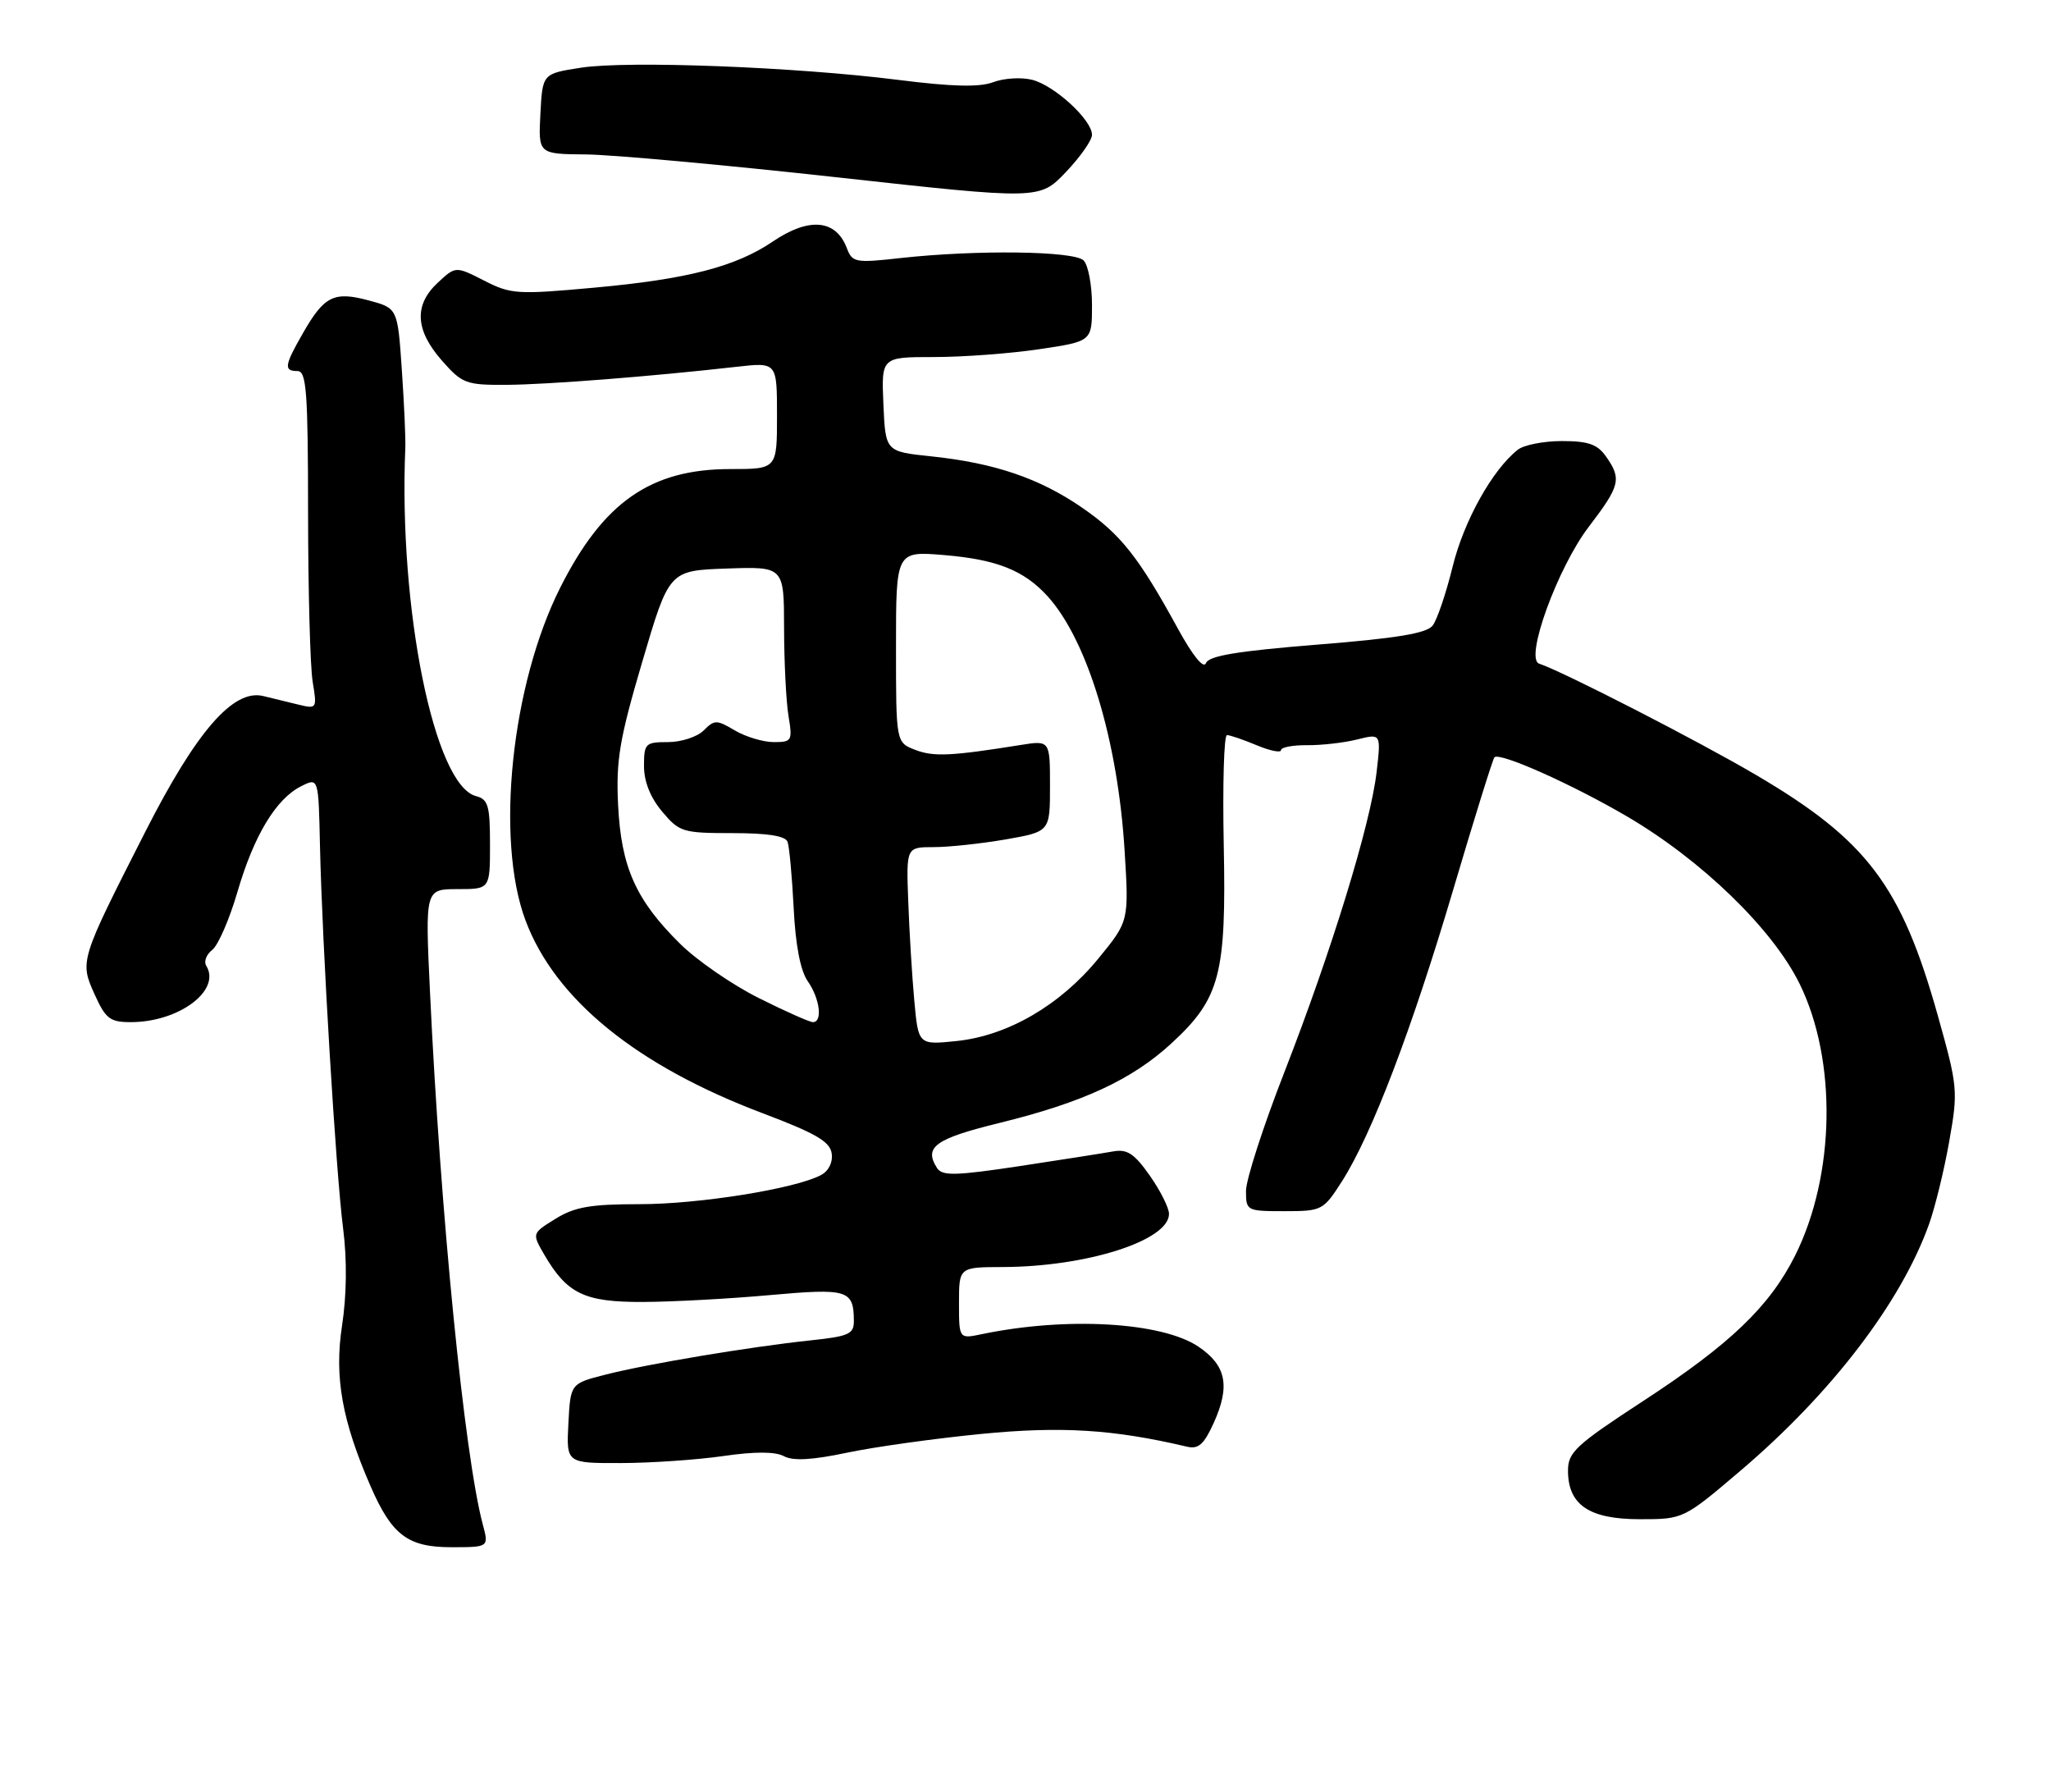 <?xml version="1.0" encoding="UTF-8" standalone="no"?>
<!DOCTYPE svg PUBLIC "-//W3C//DTD SVG 1.1//EN" "http://www.w3.org/Graphics/SVG/1.1/DTD/svg11.dtd" >
<svg xmlns="http://www.w3.org/2000/svg" xmlns:xlink="http://www.w3.org/1999/xlink" version="1.1" viewBox="0 0 293 256">
 <g >
 <path fill="currentColor"
d=" M 68.97 217.75 C 66.35 207.93 62.92 173.42 61.43 141.75 C 60.73 127.00 60.73 127.00 65.37 127.00 C 70.00 127.00 70.00 127.00 70.00 120.62 C 70.00 115.06 69.74 114.17 67.99 113.71 C 62.05 112.15 56.94 87.00 57.90 64.00 C 57.96 62.62 57.73 57.57 57.40 52.76 C 56.80 44.02 56.80 44.02 52.67 42.91 C 47.71 41.58 46.31 42.27 43.27 47.60 C 40.62 52.22 40.51 53.00 42.50 53.00 C 43.78 53.00 44.00 55.92 44.01 73.25 C 44.02 84.39 44.31 95.25 44.67 97.40 C 45.30 101.22 45.26 101.28 42.65 100.65 C 41.19 100.29 38.92 99.74 37.60 99.42 C 33.33 98.38 28.06 104.45 20.79 118.74 C 11.39 137.22 11.37 137.28 13.52 142.04 C 15.09 145.52 15.71 146.00 18.68 146.00 C 25.57 146.00 31.64 141.46 29.46 137.94 C 29.10 137.35 29.48 136.33 30.32 135.68 C 31.16 135.03 32.78 131.31 33.92 127.40 C 36.28 119.32 39.44 114.09 43.03 112.30 C 45.50 111.06 45.50 111.06 45.71 120.78 C 46.03 135.00 47.98 167.41 49.02 175.50 C 49.59 179.98 49.53 184.98 48.86 189.38 C 47.74 196.69 48.86 202.94 52.97 212.36 C 55.99 219.28 58.28 221.00 64.46 221.00 C 69.84 221.00 69.84 221.00 68.97 217.75 Z  M 248.75 209.98 C 261.68 198.96 271.57 186.03 275.57 174.88 C 276.43 172.47 277.74 167.14 278.46 163.04 C 279.74 155.81 279.69 155.26 276.83 145.06 C 271.62 126.51 266.73 120.02 250.89 110.71 C 242.71 105.89 223.30 95.93 219.87 94.79 C 217.78 94.09 222.51 81.08 226.98 75.23 C 231.45 69.37 231.69 68.42 229.44 65.22 C 228.21 63.46 226.91 63.00 223.13 63.00 C 220.52 63.00 217.67 63.56 216.81 64.25 C 213.18 67.13 209.11 74.44 207.52 80.94 C 206.58 84.75 205.30 88.54 204.66 89.36 C 203.80 90.47 199.48 91.18 188.16 92.08 C 176.76 93.00 172.68 93.67 172.28 94.72 C 171.95 95.58 170.41 93.70 168.28 89.81 C 162.67 79.56 160.10 76.31 154.58 72.51 C 148.48 68.31 142.07 66.13 133.00 65.18 C 126.50 64.50 126.50 64.50 126.20 57.75 C 125.91 51.00 125.91 51.00 133.41 51.00 C 137.54 51.00 144.31 50.50 148.46 49.88 C 156.00 48.76 156.00 48.76 156.00 43.58 C 156.00 40.73 155.46 37.86 154.80 37.20 C 153.44 35.84 139.52 35.66 128.65 36.86 C 122.20 37.58 121.76 37.50 120.98 35.45 C 119.42 31.33 115.58 30.99 110.40 34.50 C 105.11 38.09 98.20 39.88 84.88 41.09 C 73.90 42.09 72.99 42.04 69.16 40.08 C 65.09 38.01 65.09 38.01 62.55 40.37 C 59.12 43.55 59.30 47.13 63.10 51.47 C 66.03 54.80 66.55 55.00 72.35 54.97 C 78.23 54.93 92.96 53.78 105.25 52.39 C 111.00 51.74 111.00 51.74 111.00 59.37 C 111.00 67.00 111.00 67.00 104.32 67.00 C 92.97 67.00 86.20 71.71 80.05 83.90 C 73.06 97.76 70.74 119.88 75.07 131.46 C 79.29 142.75 90.97 152.24 109.00 159.03 C 116.51 161.87 118.57 163.06 118.81 164.74 C 119.00 166.01 118.39 167.26 117.29 167.84 C 113.65 169.79 99.90 172.00 91.41 172.00 C 84.36 172.00 82.10 172.39 79.36 174.09 C 75.99 176.17 75.99 176.17 77.74 179.19 C 81.02 184.82 83.49 186.00 91.88 185.97 C 96.07 185.95 104.21 185.51 109.96 184.99 C 121.11 183.99 121.95 184.24 121.98 188.65 C 122.00 190.56 121.28 190.88 115.75 191.46 C 107.10 192.38 92.49 194.82 86.50 196.35 C 81.50 197.62 81.50 197.62 81.20 203.31 C 80.90 209.00 80.90 209.00 88.70 208.98 C 92.99 208.97 99.56 208.52 103.31 207.98 C 107.84 207.32 110.74 207.33 111.99 208.00 C 113.30 208.70 116.02 208.55 121.00 207.50 C 124.93 206.67 133.55 205.47 140.17 204.82 C 151.62 203.70 159.04 204.16 169.57 206.64 C 171.21 207.03 172.00 206.32 173.41 203.20 C 175.77 197.96 175.17 195.02 171.20 192.35 C 165.97 188.83 152.35 188.05 140.25 190.57 C 137.00 191.25 137.00 191.25 137.00 186.12 C 137.00 181.00 137.00 181.00 143.25 180.98 C 155.29 180.94 167.00 177.19 167.00 173.39 C 167.00 172.52 165.76 170.06 164.25 167.91 C 162.03 164.76 161.02 164.10 159.00 164.47 C 157.62 164.72 151.61 165.66 145.62 166.57 C 136.52 167.94 134.61 167.99 133.87 166.85 C 131.94 163.84 133.57 162.66 142.77 160.40 C 154.68 157.48 161.72 154.22 167.37 149.01 C 174.30 142.62 175.20 139.19 174.82 120.66 C 174.65 112.05 174.85 105.00 175.28 105.00 C 175.71 105.00 177.62 105.65 179.53 106.45 C 181.44 107.25 183.00 107.56 183.00 107.15 C 183.00 106.74 184.69 106.42 186.75 106.44 C 188.81 106.46 192.03 106.09 193.90 105.62 C 197.30 104.77 197.30 104.77 196.65 110.34 C 195.77 117.80 190.21 135.87 183.50 153.10 C 180.47 160.85 178.00 168.50 178.00 170.10 C 178.00 172.95 178.10 173.00 183.49 173.00 C 188.85 173.00 189.04 172.90 191.70 168.75 C 195.96 162.08 201.67 147.12 207.61 127.05 C 210.61 116.91 213.26 108.41 213.49 108.17 C 214.25 107.41 224.54 112.00 232.42 116.61 C 243.09 122.86 253.23 132.68 257.08 140.51 C 262.45 151.42 262.18 167.83 256.46 179.31 C 252.82 186.59 247.18 192.00 234.75 200.11 C 225.12 206.40 224.00 207.43 224.00 210.06 C 224.00 214.95 227.02 217.00 234.25 217.00 C 240.50 217.00 240.50 217.00 248.75 209.98 Z  M 156.00 19.26 C 156.00 17.13 150.64 12.20 147.45 11.40 C 145.91 11.01 143.41 11.16 141.89 11.74 C 139.91 12.48 136.07 12.39 128.31 11.41 C 113.62 9.56 89.71 8.64 83.00 9.67 C 77.50 10.52 77.50 10.52 77.20 16.26 C 76.90 22.00 76.90 22.00 83.70 22.06 C 87.44 22.09 103.55 23.56 119.50 25.32 C 148.50 28.52 148.50 28.52 152.25 24.60 C 154.31 22.44 156.00 20.04 156.00 19.26 Z  M 130.61 142.88 C 130.29 139.37 129.90 133.01 129.75 128.75 C 129.46 121.00 129.46 121.00 133.40 121.00 C 135.56 121.00 140.19 120.50 143.67 119.90 C 150.00 118.79 150.00 118.79 150.00 112.27 C 150.00 105.74 150.00 105.74 145.75 106.42 C 135.89 108.00 133.36 108.12 130.75 107.11 C 128.00 106.05 128.00 106.05 128.00 92.38 C 128.00 78.71 128.00 78.71 134.92 79.29 C 142.39 79.92 146.27 81.46 149.64 85.15 C 155.34 91.42 159.70 105.79 160.66 121.54 C 161.28 131.58 161.28 131.58 156.89 136.94 C 151.43 143.60 143.95 147.94 136.65 148.70 C 131.19 149.26 131.19 149.26 130.61 142.88 Z  M 108.38 142.55 C 104.60 140.66 99.54 137.17 97.15 134.80 C 90.83 128.56 88.74 123.87 88.30 115.00 C 87.99 108.58 88.48 105.63 91.76 94.50 C 95.59 81.50 95.59 81.50 103.79 81.21 C 112.00 80.92 112.00 80.92 112.01 89.71 C 112.02 94.54 112.30 100.19 112.64 102.25 C 113.23 105.82 113.13 106.00 110.54 106.00 C 109.04 106.00 106.54 105.25 104.99 104.34 C 102.37 102.79 102.07 102.79 100.52 104.34 C 99.61 105.25 97.31 106.00 95.43 106.00 C 92.19 106.00 92.00 106.19 92.00 109.42 C 92.00 111.65 92.91 113.92 94.59 115.92 C 97.05 118.85 97.54 119.00 104.62 119.00 C 109.67 119.00 112.21 119.40 112.51 120.25 C 112.76 120.94 113.15 125.18 113.38 129.68 C 113.64 135.00 114.35 138.66 115.39 140.15 C 117.12 142.62 117.55 146.00 116.13 146.00 C 115.66 146.00 112.17 144.45 108.38 142.55 Z "/>
</g>
</svg>